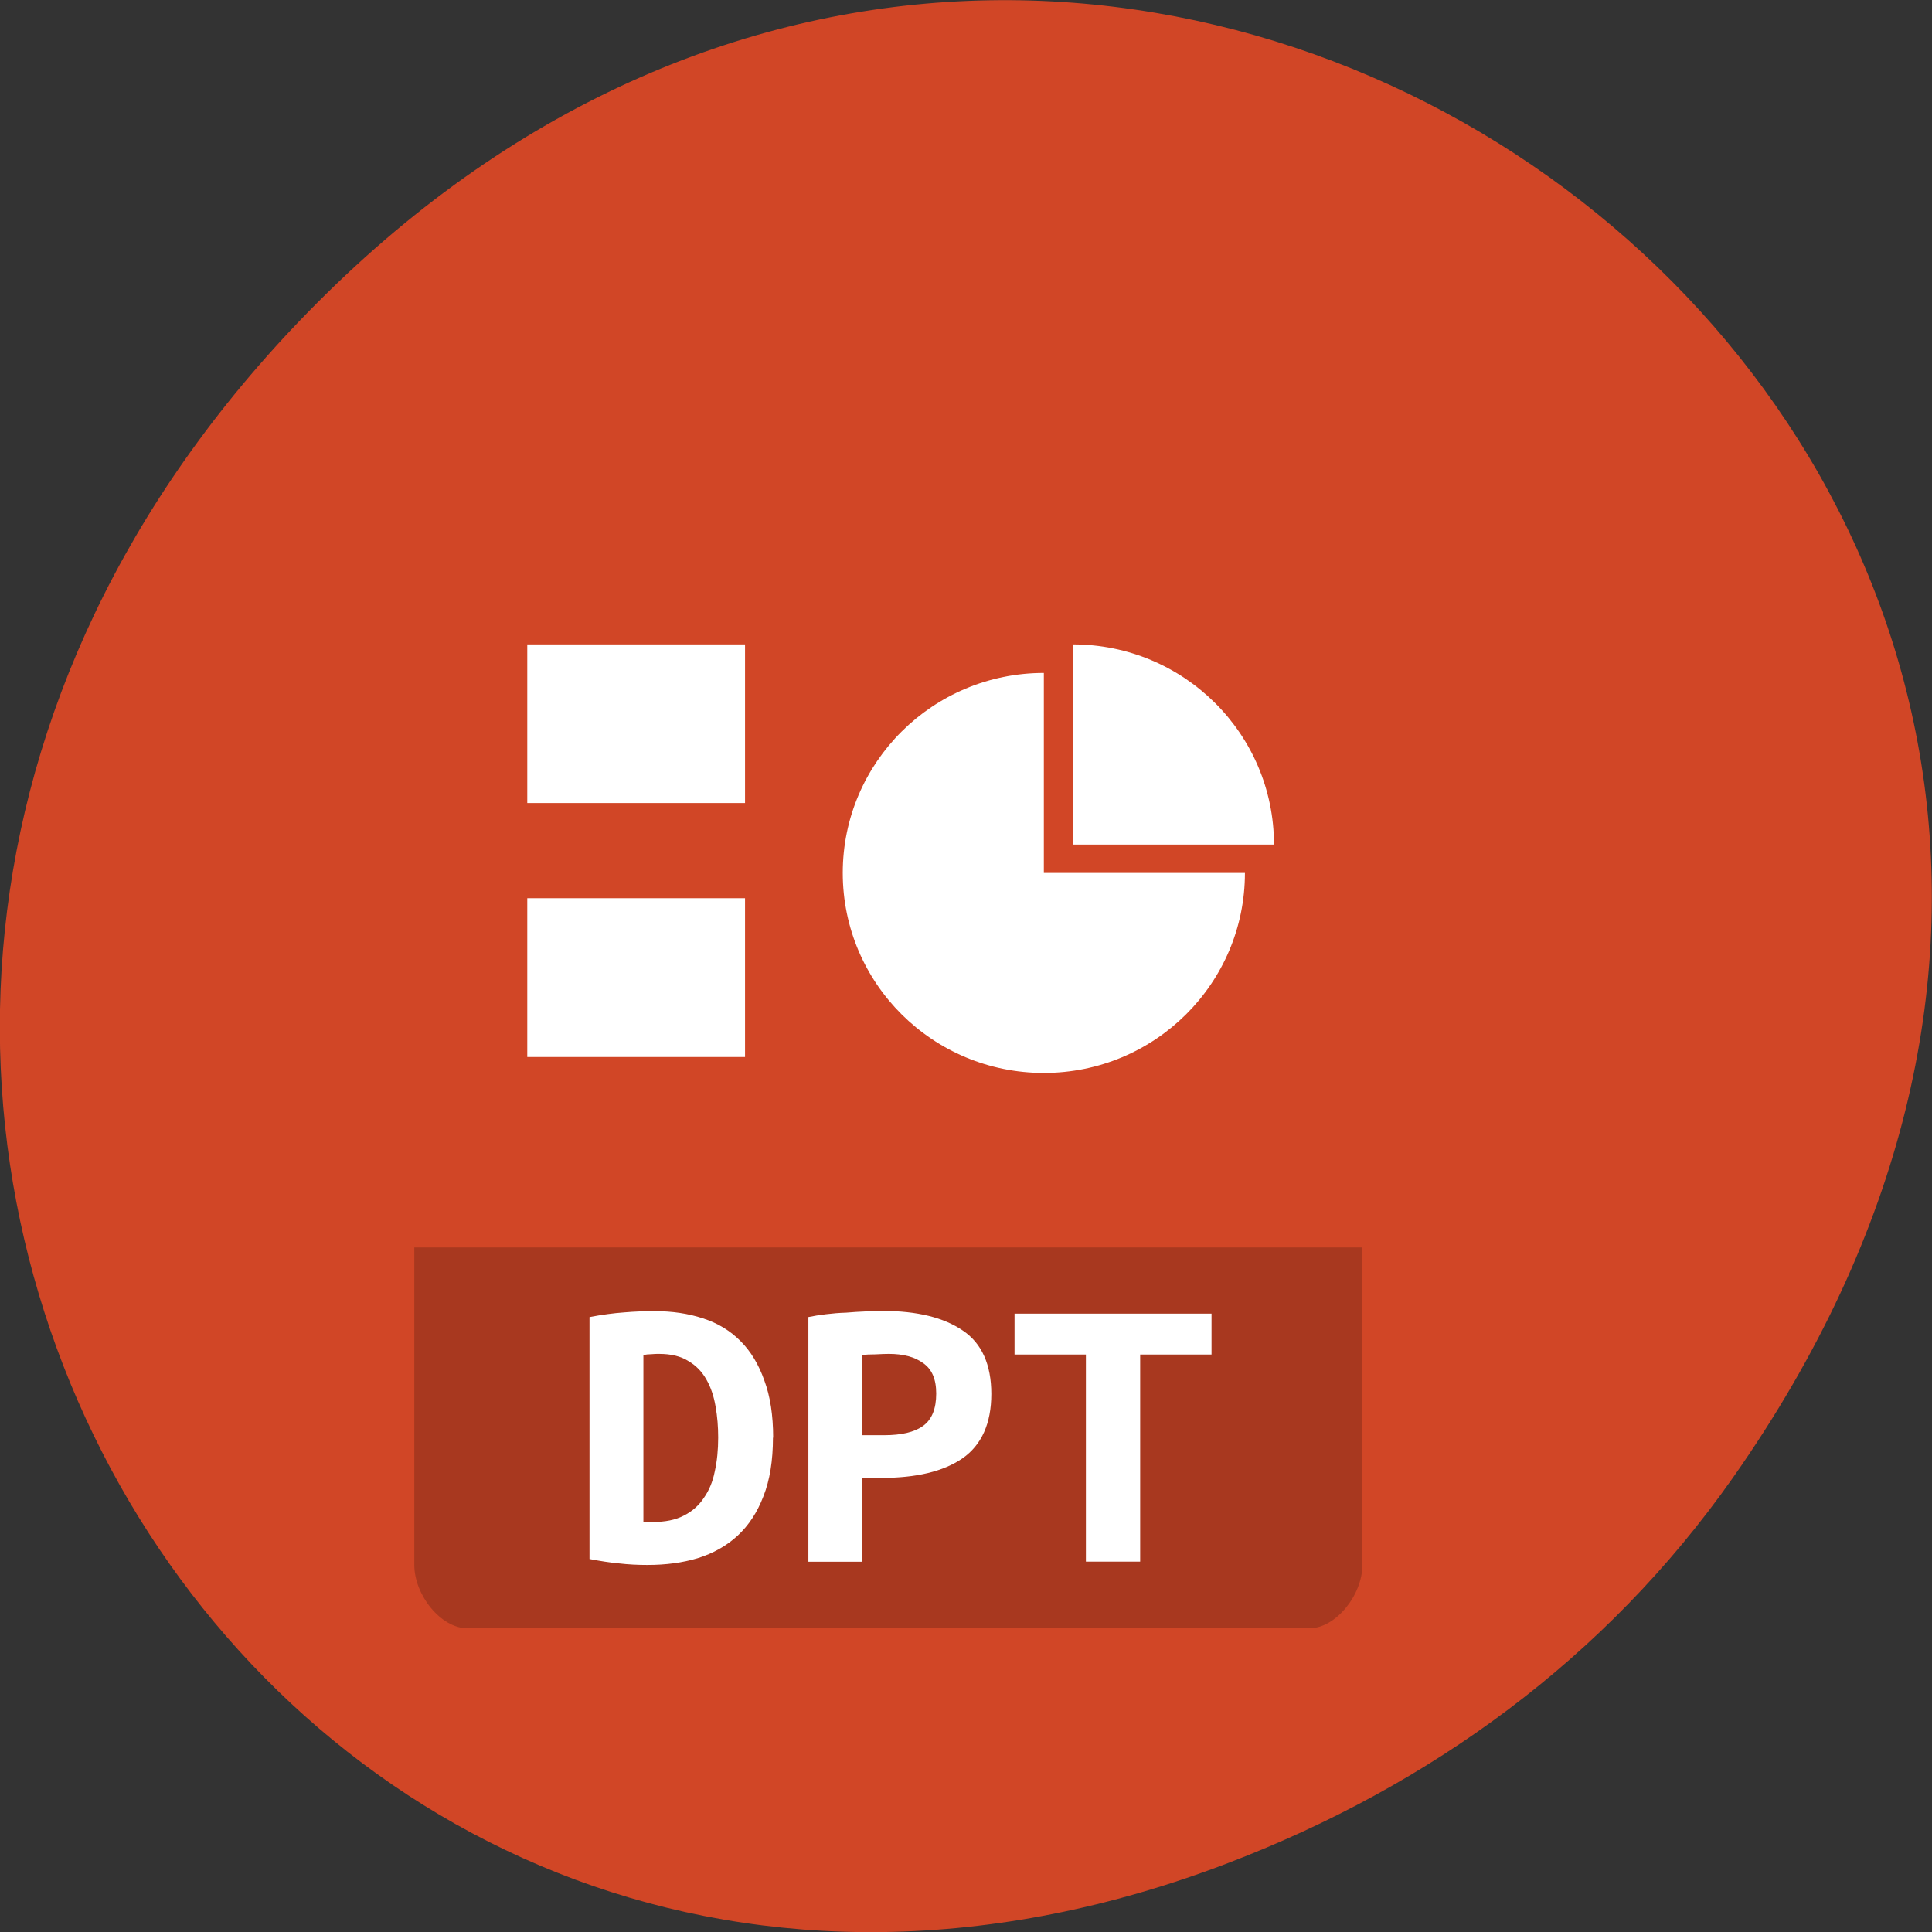 <svg xmlns="http://www.w3.org/2000/svg" viewBox="0 0 48 48"><rect x="0" y="0" width="48" height="48" fill="#333333" stroke="none"/><path d="m 43.05 36.719 c 17.262 -24.547 -14.613 -49.42 -34.945 -29.418 c -19.16 18.844 -1.398 48.13 22.441 38.973 c 4.973 -1.91 9.336 -5.05 12.504 -9.555" fill="#d14626"/><g fill="#fff"><path d="m 13.1 16.01 h 5.41 v 3.941 h -5.41"/><path d="m 13.1 22.316 h 5.41 v 3.945 h -5.41"/><path d="m 26.656 16.01 v 4.973 h 4.996 c 0 -2.746 -2.234 -4.973 -4.996 -4.973"/><path d="m 25.934 16.719 c -2.758 0 -4.996 2.223 -4.996 4.969 c 0 2.742 2.234 4.969 4.996 4.969 c 2.758 0 4.996 -2.223 4.996 -4.969 h -4.996"/></g><path d="m 10.293 30.992 v 7.883 c 0 0.766 0.672 1.578 1.309 1.578 h 20.938 c 0.637 0 1.309 -0.813 1.309 -1.578 v -7.883" fill-opacity="0.196"/><g fill="#fff"><path d="m 15.984 37.805 c 0.035 0.008 0.074 0.008 0.117 0.008 c 0.047 0 0.086 0 0.121 0 c 0.305 0 0.559 -0.051 0.762 -0.156 c 0.211 -0.105 0.379 -0.254 0.5 -0.438 c 0.133 -0.188 0.223 -0.406 0.273 -0.656 c 0.059 -0.262 0.086 -0.543 0.086 -0.848 c 0 -0.266 -0.02 -0.523 -0.066 -0.777 c -0.043 -0.25 -0.117 -0.473 -0.227 -0.664 c -0.109 -0.195 -0.258 -0.348 -0.445 -0.457 c -0.188 -0.121 -0.434 -0.18 -0.73 -0.18 c -0.059 0 -0.121 0 -0.195 0.008 c -0.07 0 -0.137 0.008 -0.195 0.02 v 4.141 m 3.219 -2.09 c 0 0.57 -0.078 1.059 -0.238 1.461 c -0.152 0.398 -0.367 0.723 -0.641 0.977 c -0.277 0.254 -0.605 0.438 -0.992 0.559 c -0.375 0.113 -0.793 0.168 -1.25 0.168 c -0.238 0 -0.477 -0.012 -0.707 -0.039 c -0.223 -0.02 -0.469 -0.059 -0.73 -0.109 v -6.01 c 0.305 -0.059 0.594 -0.098 0.863 -0.117 c 0.266 -0.023 0.516 -0.031 0.75 -0.031 c 0.441 0 0.844 0.059 1.207 0.18 c 0.367 0.117 0.68 0.309 0.934 0.566 c 0.254 0.254 0.449 0.578 0.59 0.977 c 0.145 0.391 0.219 0.863 0.219 1.422"/><path d="m 21.93 32.57 c 0.855 0 1.52 0.164 1.992 0.488 c 0.469 0.316 0.707 0.844 0.707 1.574 c 0 0.734 -0.242 1.27 -0.719 1.602 c -0.473 0.324 -1.145 0.484 -2.01 0.484 h -0.48 v 2.082 h -1.336 v -6.078 c 0.129 -0.027 0.273 -0.051 0.434 -0.07 c 0.168 -0.02 0.336 -0.035 0.5 -0.039 c 0.168 -0.016 0.332 -0.023 0.492 -0.031 c 0.156 -0.008 0.301 -0.008 0.422 -0.008 m 0.152 1.063 c -0.078 0 -0.191 0.004 -0.336 0.012 c -0.137 0 -0.246 0.004 -0.328 0.02 v 1.988 h 0.547 c 0.426 0 0.75 -0.074 0.965 -0.23 c 0.219 -0.156 0.328 -0.426 0.328 -0.805 c 0 -0.359 -0.109 -0.609 -0.328 -0.758 c -0.207 -0.152 -0.492 -0.227 -0.848 -0.227"/><path d="m 30.1 32.637 v 1.016 h -1.773 v 5.145 h -1.348 v -5.145 h -1.773 v -1.016 h 4.895"/></g></svg>